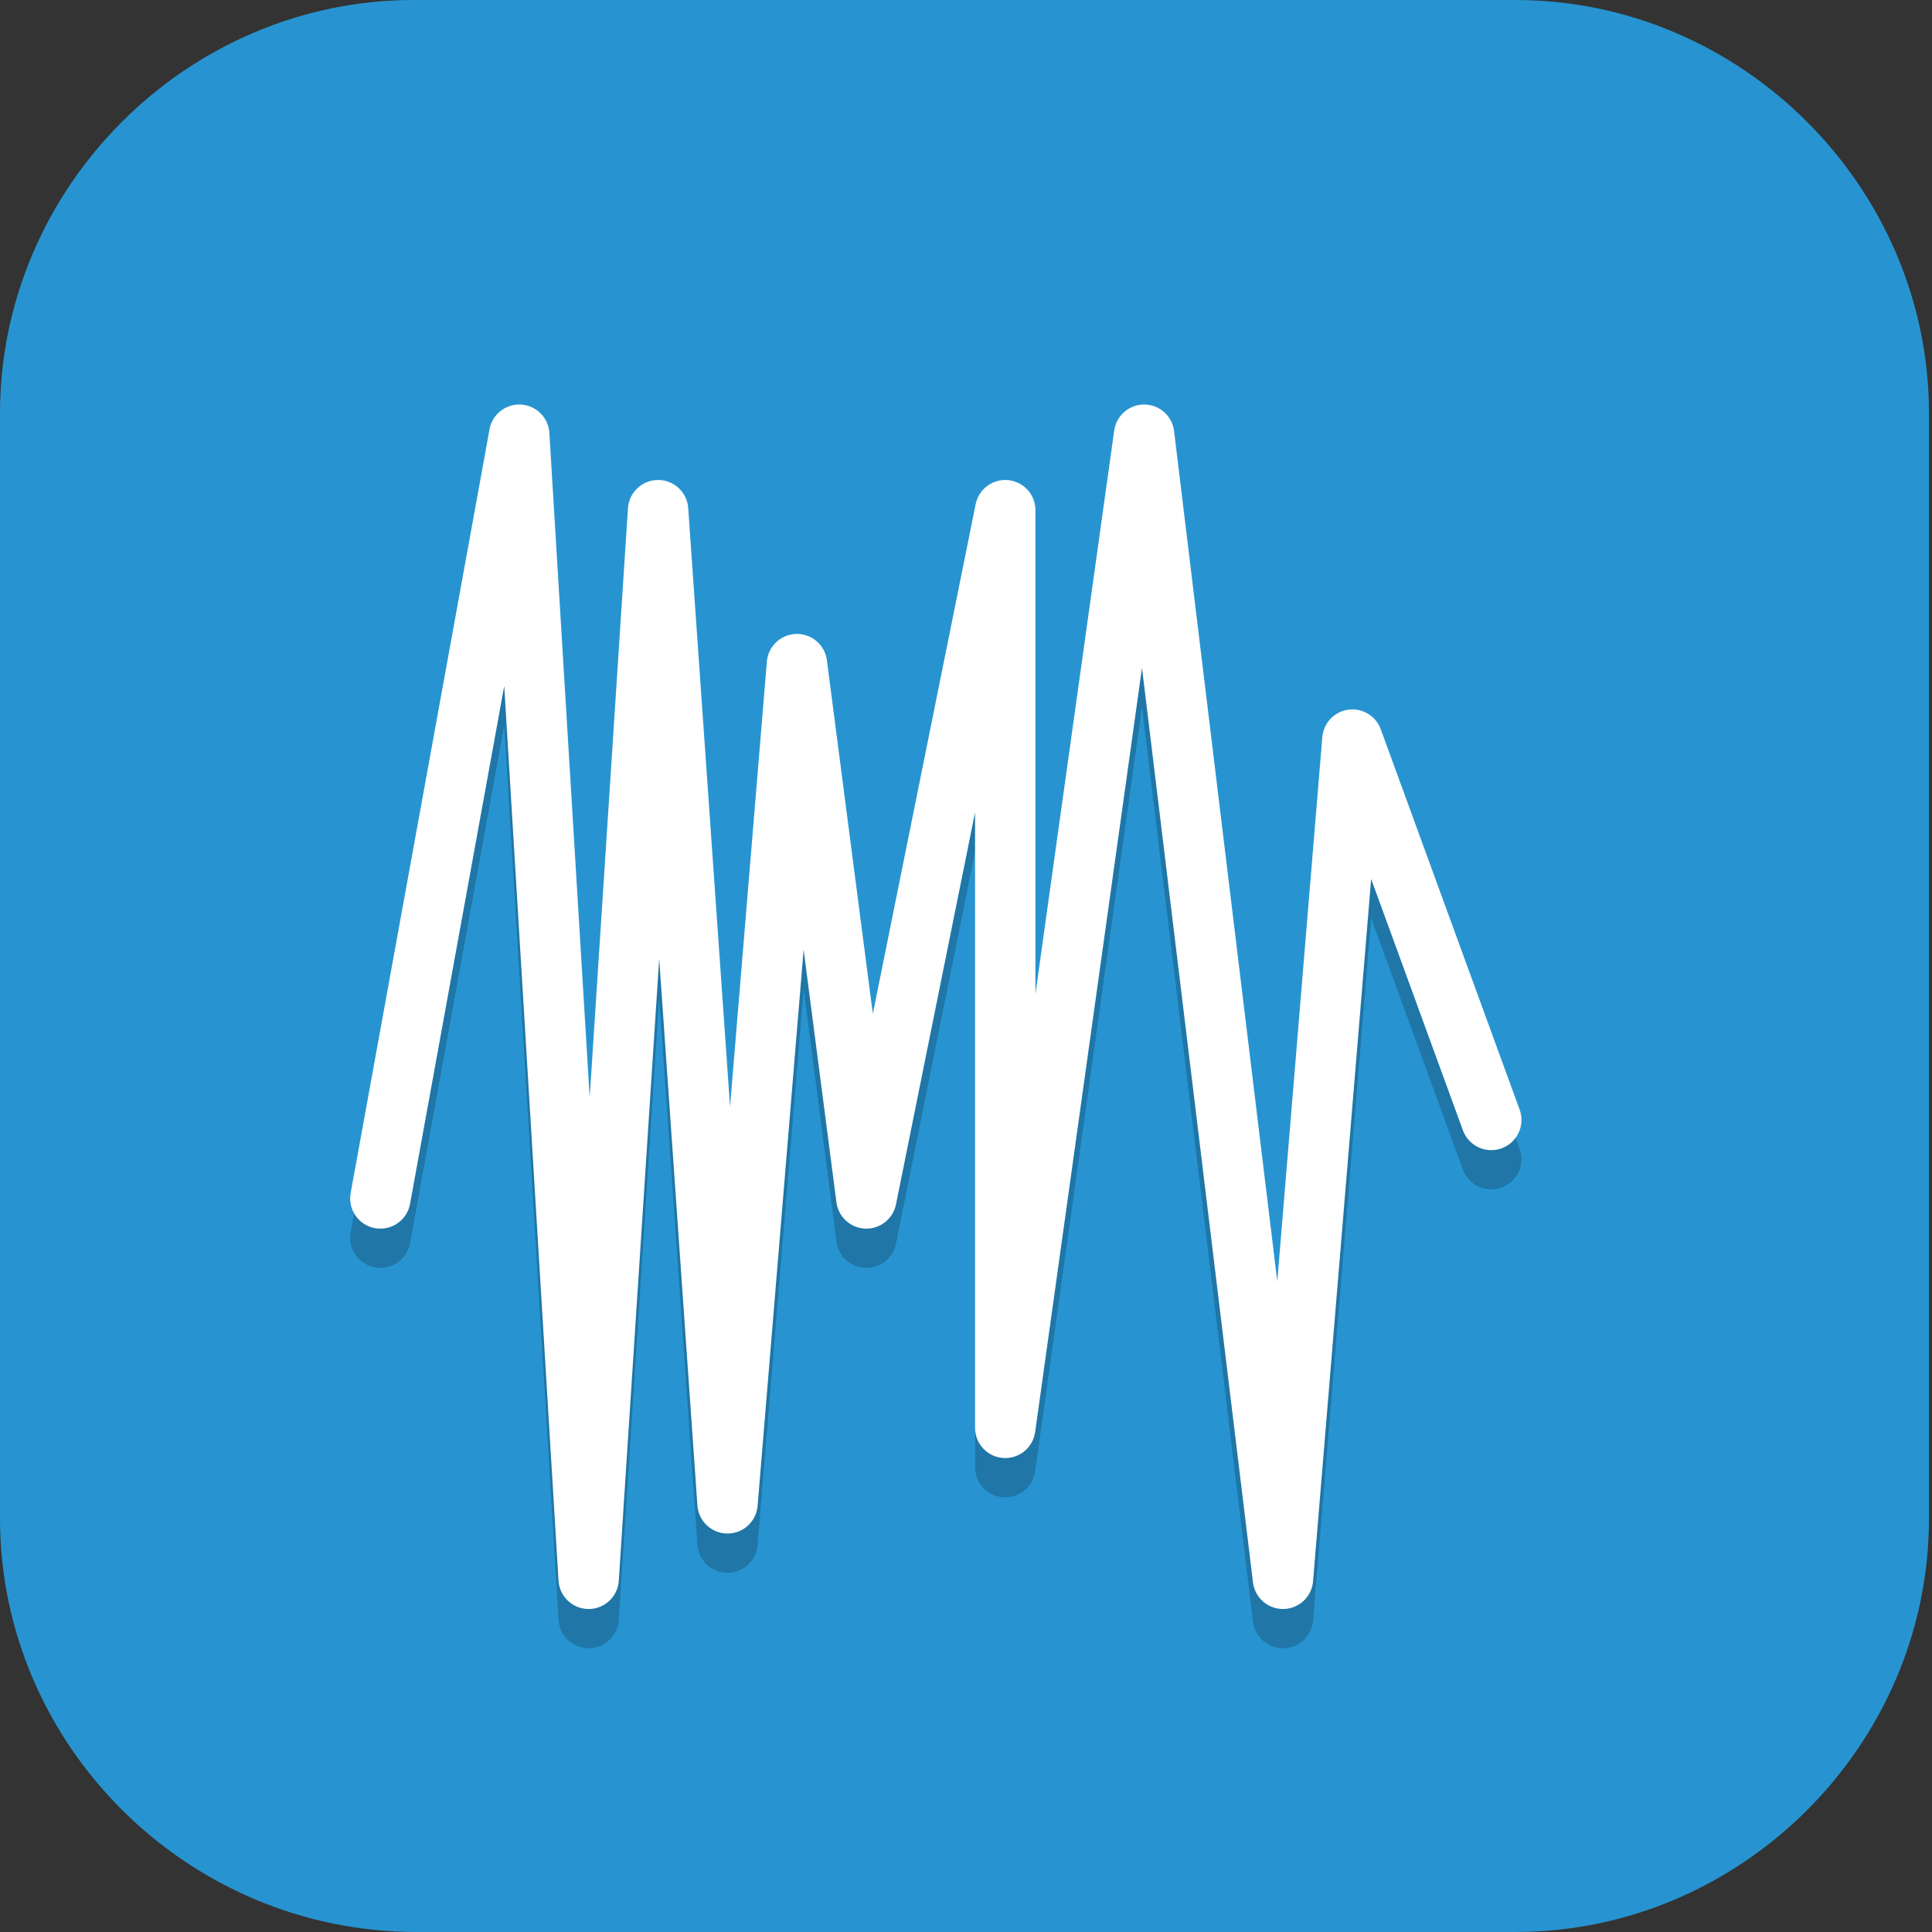 <?xml version="1.0" encoding="UTF-8"?>
<svg id="_图层_1" xmlns="http://www.w3.org/2000/svg" version="1.1" viewBox="0 0 64 64" width="22" height="22">
  <rect x="0" y="0" width="64" height="64" fill="#333333" stroke="none"/>
  <!-- Generator: Adobe Illustrator 29.0.1, SVG Export Plug-In . SVG Version: 2.1.0 Build 192)  -->
  <defs>
    <style>
      .st0 {
        fill: #a835c6;
      }

      .st0, .st1, .st2 {
        fill-rule: evenodd;
      }

      .st3 {
        fill: #4f4f4f;
      }

      .st4 {
        fill: #2f66dd;
      }

      .st5, .st1, .st2, .st6, .st7, .st8, .st9, .st10 {
        isolation: isolate;
      }

      .st5, .st1, .st6, .st8, .st9, .st10 {
        opacity: .2;
      }

      .st5, .st11, .st12, .st10 {
        display: none;
      }

      .st13 {
        fill: #248afd;
      }

      .st14 {
        fill: #e97e10;
      }

      .st11, .st15 {
        fill: #2794d1;
      }

      .st16, .st2, .st9, .st10 {
        fill: #fff;
      }

      .st17 {
        fill: #8e8e8e;
      }

      .st2, .st7 {
        opacity: .1;
      }

      .st18 {
        fill: #2dac43;
      }

      .st6 {
        stroke: #000;
      }

      .st6, .st19 {
        fill: none;
        stroke-linecap: round;
        stroke-linejoin: round;
        stroke-width: 2px;
      }

      .st20 {
        fill: #ffae1a;
      }

      .st19 {
        stroke: #fff;
      }

      .st21 {
        fill: #ff4c0e;
      }

      .st22 {
        fill: #e53626;
      }

      .st23 {
        fill: #82248f;
      }

      .st24 {
        fill: #e4e4e4;
      }

      .st25 {
        fill: #ffbc2e;
      }
    </style>
  </defs>
  <path class="st15" d="M50.4,64H13.8c-7.6,0-13.8-6.2-13.8-13.7V13.7C0,6.2,6.2,0,13.7,0h36.5c7.5,0,13.7,6.2,13.7,13.7v36.6c0,7.5-6.2,13.7-13.7,13.7h.1Z"/>
  <g class="st12">
    <rect class="st8" x="2.9" y="7.7" width="58" height="50" rx="2.6" ry="2.6"/>
    <path class="st3" d="M6.2,7.3h51.5c1.4,0,2.6,1.2,2.6,2.6v43.7c0,1.4-1.2,2.6-2.6,2.6H6.2c-1.4,0-2.6-1.2-2.6-2.6V9.9c0-1.4,1.2-2.6,2.6-2.6Z"/>
    <path class="st22" d="M5.5,6.7c-.6,0-1.2.2-1.6.6l-.5.5c-.3.4-.6,1-.6,1.6v19.9L25.5,6.7H5.5Z"/>
    <path class="st20" d="M25.5,6.7L2.9,29.3v21L46.5,6.7h-21Z"/>
    <path class="st18" d="M46.5,6.7L2.9,50.2v3.8c0,1.5,1.2,2.6,2.6,2.6h11.9L60.9,13.3v-4c0-1.5-1.2-2.6-2.6-2.6h-11.8Z"/>
    <path class="st4" d="M60.9,13.3L17.4,56.7h21l22.5-22.4V13.3Z"/>
    <path class="st23" d="M60.9,34.3l-22.5,22.4h19.8c1.5,0,2.6-1.2,2.6-2.6v-19.8Z"/>
    <path class="st9" d="M5.5,6.7c-1.5,0-2.6,1.2-2.6,2.6v1c0-1.5,1.2-2.6,2.6-2.6h52.7c1.5,0,2.6,1.2,2.6,2.6v-1c0-1.5-1.2-2.6-2.6-2.6H5.5Z"/>
    <path class="st7" d="M24.5,7.7L2.9,29.3v1L25.5,7.7h-1ZM45.5,7.7L2.9,50.2v1L46.5,7.7h-1ZM60.9,13.3L17.4,56.7h1L60.9,14.3v-1ZM60.9,34.3l-22.5,22.4h1l21.5-21.4v-1ZM3.4,55.6c0,.1.2.3.3.4-.1-.1-.2-.2-.3-.4Z"/>
    <path class="st8" d="M17.9,20.7v2.6s2.2.2,2.2.2l.4.5-3.7,17.5-.6.5-2.3.2v2.6h10s0-2.6,0-2.6h-2c0-.1-.4-.7-.4-.7l1.5-6.8h2.3l3.3,6.1c1.4,2.7,2.3,3.8,5.2,3.9.8,0,1.2,0,3.5,0,7.8-6.3,11.9-11.7,12.5-13.8.4-1.3-.2-2.1-1.5-2.1s-1.4.3-2.2.8l-.6,5.1c-1.6,2-3.7,4.2-6.4,6.5l2.3-9.2c.4-1.8.5-2.7-.7-3.1l-5.4,1.1-.3,1,2.5.4c.2.6-.6,2.5-.9,4.5l-1.2,6.4c0,0,0,.1,0,.2-.8-.4-1.3-1.1-1.8-2.2l-4.7-8.5,8.6-8,2.5-.3v-2.7s-10,0-10,0v2.7s3.5.2,3.5.2l.2.6-9.1,7.9h-1.1l1.7-8,.5-.5,2.3-.2v-2.6s-10,0-10,0Z"/>
    <path class="st16" d="M17.9,19.7v2.6s2.2.2,2.2.2l.4.5-3.7,17.5-.6.5-2.3.2v2.6h10s0-2.6,0-2.6h-2c0-.1-.4-.7-.4-.7l1.5-6.8h2.3l3.3,6.1c1.4,2.7,2.3,3.8,5.2,3.9.8,0,1.2,0,3.5,0,7.8-6.3,11.9-11.7,12.5-13.8.4-1.3-.2-2.1-1.5-2.1s-1.4.3-2.2.8l-.6,5.1c-1.6,2-3.7,4.2-6.4,6.5l2.3-9.2c.4-1.8.5-2.7-.7-3.1l-5.4,1.1-.3,1,2.5.4c.2.6-.6,2.5-.9,4.5l-1.2,6.4c0,0,0,.1,0,.2-.8-.4-1.3-1.1-1.8-2.2l-4.7-8.5,8.6-8,2.5-.3v-2.7s-10,0-10,0v2.7s3.5.2,3.5.2l.2.6-9.1,7.9h-1.1l1.7-8,.5-.5,2.3-.2v-2.6s-10,0-10,0Z"/>
  </g>
  <g class="st12">
    <path class="st1" d="M32.1,9.9c-.8,0-1.7,0-2.5.2-.6,0-1.2.5-1.4,1.1l-1.3,3.7c-1.3.4-2.6.9-3.8,1.5l-3.6-1.7c-.6-.3-1.2-.2-1.7.2-1.5,1.2-2.9,2.5-4.1,4-.4.5-.5,1.2-.2,1.7l1.7,3.5c-.7,1.2-1.2,2.4-1.6,3.7l-3.7,1.3c-.6.2-1,.7-1.1,1.3-.1.9-.2,1.9-.2,2.9s0,1.9.2,2.8c0,.6.5,1.1,1.1,1.4l3.7,1.3c.4,1.3.9,2.6,1.6,3.7l-1.7,3.5c-.3.6-.2,1.2.2,1.7,1.2,1.5,2.6,2.9,4.1,4,.5.4,1.2.5,1.7.2l3.6-1.7c1.2.6,2.5,1.2,3.8,1.6l1.3,3.7c.2.6.7,1,1.4,1.1,1,.1,1.9.2,2.9.2s1.9,0,2.8-.2c.6,0,1.2-.5,1.4-1.1l1.3-3.7c1.3-.4,2.6-.9,3.8-1.5l3.6,1.7c.6.3,1.2.2,1.7-.2,1.5-1.2,2.9-2.5,4.1-4,.4-.5.5-1.2.2-1.7l-1.7-3.5c.7-1.2,1.2-2.4,1.6-3.7l3.7-1.3c.6-.2,1-.7,1.1-1.4.1-.9.2-1.9.2-2.9s0-1.9-.2-2.8c0-.6-.5-1.1-1.1-1.4l-3.7-1.3c-.4-1.3-.9-2.6-1.6-3.7l1.7-3.5c.3-.6.2-1.2-.2-1.7-1.2-1.5-2.6-2.9-4.1-4-.5-.4-1.2-.5-1.7-.2l-3.6,1.7c-1.2-.6-2.5-1.2-3.8-1.6l-1.3-3.7c-.2-.6-.7-1-1.4-1.1-1-.1-1.9-.2-2.9-.2s-.2,0-.3,0c0,0,0,0,0,0Z"/>
    <path class="st0" d="M32.1,9.1c-.8,0-1.7,0-2.5.2-.6,0-1.2.5-1.4,1.1l-1.3,3.7c-1.3.4-2.6.9-3.8,1.5l-3.6-1.7c-.6-.3-1.2-.2-1.7.2-1.5,1.2-2.9,2.5-4.1,4-.4.5-.5,1.2-.2,1.7l1.7,3.5c-.7,1.2-1.2,2.4-1.6,3.7l-3.7,1.3c-.6.2-1,.7-1.1,1.3-.1.9-.2,1.9-.2,2.9s0,1.9.2,2.8c0,.6.5,1.1,1.1,1.4l3.7,1.3c.4,1.3.9,2.6,1.6,3.7l-1.7,3.5c-.3.6-.2,1.2.2,1.7,1.2,1.5,2.6,2.9,4.1,4,.5.4,1.2.5,1.7.2l3.6-1.7c1.2.6,2.5,1.2,3.8,1.6l1.3,3.7c.2.6.7,1,1.4,1.1,1,.1,1.9.2,2.9.2s1.9,0,2.8-.2c.6,0,1.2-.5,1.4-1.1l1.3-3.7c1.3-.4,2.6-.9,3.8-1.5l3.6,1.7c.6.3,1.2.2,1.7-.2,1.5-1.2,2.9-2.5,4.1-4,.4-.5.5-1.2.2-1.7l-1.7-3.5c.7-1.2,1.2-2.4,1.6-3.7l3.7-1.3c.6-.2,1-.7,1.1-1.4.1-.9.2-1.9.2-2.9s0-1.9-.2-2.8c0-.6-.5-1.1-1.1-1.4l-3.7-1.3c-.4-1.3-.9-2.6-1.6-3.7l1.7-3.5c.3-.6.2-1.2-.2-1.7-1.2-1.5-2.6-2.9-4.1-4-.5-.4-1.2-.5-1.7-.2l-3.6,1.7c-1.2-.6-2.5-1.2-3.8-1.6l-1.3-3.7c-.2-.6-.7-1-1.4-1.1-1-.1-1.9-.2-2.9-.2s-.2,0-.3,0c0,0,0,0,0,0Z"/>
    <path class="st2" d="M32.1,9.1c-.8,0-1.7,0-2.5.2-.6,0-1.2.5-1.4,1.1l-1.3,3.7c-1.3.4-2.6.9-3.8,1.5l-3.6-1.7c-.6-.3-1.2-.2-1.7.2-1.5,1.2-2.9,2.5-4.1,4-.3.4-.4.9-.3,1.4,0-.2.2-.4.3-.6,1.2-1.5,2.6-2.9,4.1-4,.5-.4,1.2-.5,1.7-.2l3.6,1.7c1.2-.6,2.5-1.2,3.8-1.5l1.3-3.7c.2-.6.7-1,1.4-1.1.8,0,1.6-.2,2.5-.2,0,0,.1,0,0,0,.1,0,.2,0,.3,0,1,0,2,0,2.9.2.6,0,1.2.5,1.4,1.1l1.3,3.7c1.3.4,2.6.9,3.8,1.6l3.6-1.7c.6-.3,1.2-.2,1.7.2,1.5,1.2,2.9,2.5,4.1,4,.1.2.2.4.3.6.1-.5,0-1-.3-1.4-1.2-1.5-2.6-2.9-4.1-4-.5-.4-1.2-.5-1.7-.2l-3.6,1.7c-1.2-.6-2.5-1.2-3.8-1.6l-1.3-3.7c-.2-.6-.7-1-1.4-1.1-1-.1-1.9-.2-2.9-.2s-.2,0-.3,0c0,0,0,0,0,0ZM15.1,23.8c-.6,1.1-1,2.2-1.4,3.3l-3.7,1.3c-.6.2-1,.7-1.1,1.3-.1.9-.2,1.9-.2,2.9s0,.3,0,.4c0-.8,0-1.7.2-2.5,0-.6.5-1.1,1.1-1.3l3.7-1.3c.4-1.3.9-2.6,1.6-3.7l-.2-.4ZM49.9,23.9l-.2.4c.6,1.2,1.2,2.4,1.6,3.7l3.7,1.3c.6.2,1,.7,1.1,1.4,0,.8.1,1.6.2,2.4,0-.1,0-.3,0-.4,0-1,0-1.9-.2-2.8,0-.6-.5-1.1-1.1-1.4l-3.7-1.3c-.3-1.2-.8-2.3-1.4-3.3ZM15,42.3l-1.5,3.1c-.2.4-.2.8-.1,1.1,0,0,0-.2.1-.3l1.7-3.5c0-.1-.1-.3-.2-.4ZM49.9,42.4c0,.1-.1.3-.2.4l1.7,3.5c0,0,0,.2.1.3.1-.4,0-.8-.1-1.1l-1.5-3.1Z"/>
    <ellipse class="st8" cx="32.5" cy="33.5" rx="12.8" ry="12.6"/>
    <ellipse class="st25" cx="32.5" cy="32.7" rx="12.8" ry="12.6"/>
    <path class="st9" d="M32.5,20.1c-7,0-12.8,5.7-12.8,12.6,0,.2,0,.3,0,.5.2-6.8,5.8-12.3,12.7-12.3,6.8,0,12.5,5.4,12.7,12.1,0-.1,0-.2,0-.3,0-7-5.7-12.6-12.8-12.6Z"/>
    <path class="st7" d="M16.6,12.5l12.7,30.3h6.4l12.7-30.3h-7.5l-8.4,22.1-8.4-22.1h-7.5Z"/>
    <path class="st21" d="M16.6,11.6l12.7,30.3h6.4l12.7-30.3h-7.5l-8.4,22.1-8.4-22.1h-7.5Z"/>
    <path class="st9" d="M16.6,11.6l.4.8h7.1l8.4,22.1,8.4-22.1h7.1l.4-.8h-7.5l-8.4,22.1-8.4-22.1h-7.5Z"/>
  </g>
  <g class="st12">
    <path class="st8" d="M20.1,28h32.5c.9,0,1.6.7,1.6,1.6v20.3c0,.9-.7,1.6-1.6,1.6H20.1c-.9,0-1.6-.7-1.6-1.6v-20.3c0-.9.7-1.6,1.6-1.6Z"/>
    <path class="st13" d="M20.1,27.2h32.5c.9,0,1.6.7,1.6,1.6v20.3c0,.9-.7,1.6-1.6,1.6H20.1c-.9,0-1.6-.7-1.6-1.6v-20.3c0-.9.7-1.6,1.6-1.6Z"/>
    <rect class="st3" x="18.5" y="42.9" width="35.7" height="4.7"/>
    <path class="st9" d="M44.5,28h8.1c.9,0,1.6.7,1.6,1.6v-.8c0-.9-.7-1.6-1.6-1.6h-8.1v.8Z"/>
    <path class="st8" d="M10.4,13.9h32.5c.9,0,1.6.7,1.6,1.6v20.3c0,.9-.7,1.6-1.6,1.6H10.4c-.9,0-1.6-.7-1.6-1.6V15.5c0-.9.7-1.6,1.6-1.6Z"/>
    <path class="st24" d="M10.4,13.2h32.5c.9,0,1.6.7,1.6,1.6v20.3c0,.9-.7,1.6-1.6,1.6H10.4c-.9,0-1.6-.7-1.6-1.6V14.7c0-.9.7-1.6,1.6-1.6Z"/>
    <path class="st7" d="M13.6,17.1h11.4c.9,0,1.6.7,1.6,1.6v11c0,.9-.7,1.6-1.6,1.6h-11.4c-.9,0-1.6-.7-1.6-1.6v-11c0-.9.7-1.6,1.6-1.6Z"/>
    <path class="st3" d="M29.8,17.9v1.6h7.3v-1.6h-7.3ZM38.8,17.9v1.6h2.4v-1.6h-2.4Z"/>
    <path class="st17" d="M29.8,21v1.6h11.4v-1.6h-11.4ZM29.8,24.1v1.6h3.2v-1.6h-3.2ZM34.7,24.1v1.6h6.5v-1.6h-6.5Z"/>
    <rect class="st8" x="36.3" y="28.8" width="4.9" height="4.7"/>
    <path class="st14" d="M13.6,16.3h11.4c.9,0,1.6.7,1.6,1.6v11c0,.9-.7,1.6-1.6,1.6h-11.4c-.9,0-1.6-.7-1.6-1.6v-11c0-.9.7-1.6,1.6-1.6Z"/>
    <path class="st24" d="M19.3,19.4c-1.3,0-2.4,1.1-2.4,2.3s1.1,2.3,2.4,2.3,2.4-1.1,2.4-2.3-1.1-2.3-2.4-2.3ZM19.3,25.7c-4.1,0-4.1,2.3-4.1,2.3v.8h8.1v-.8s0-2.3-4.1-2.3Z"/>
    <path class="st9" d="M10.4,13.2c-.9,0-1.6.7-1.6,1.6v.8c0-.9.7-1.6,1.6-1.6h32.5c.9,0,1.6.7,1.6,1.6v-.8c0-.9-.7-1.6-1.6-1.6H10.4Z"/>
  </g>
  <g>
    <path class="st5" d="M0,59v2.5C0,63.4,1.4,65,3.2,65h57.5c1.8,0,3.2-1.6,3.2-3.5v-2.5c0,1.9-1.4,3.5-3.2,3.5H3.2C1.4,62.5,0,60.9,0,59H0Z"/>
    <path class="st11" d="M63.9,60.2V4c0-1.9-1.4-3.5-3.2-3.5H3.2C1.4.5,0,2.1,0,4v56.2c0,1.9,1.4,3.5,3.2,3.5h57.5c1.8,0,3.2-1.6,3.2-3.5Z"/>
    <path class="st6" d="M12.6,41l4.6-25.3,2.3,37.9,2.3-35.4,2.3,32.9,2.3-27.8,2.3,17.7,4.6-22.8v30.4l4.6-32.9,4.6,37.9,2.3-27.8,4.6,12.6"/>
    <path class="st19" d="M12.6,39.7l4.6-25.3,2.3,37.9,2.3-35.4,2.3,32.9,2.3-27.8,2.3,17.7,4.6-22.8v30.4l4.6-32.9,4.6,37.9,2.3-27.8,4.6,12.6"/>
    <path class="st10" d="M3.2.5C1.4.5,0,2.1,0,4v1.3C0,3.3,1.4,1.8,3.2,1.8h57.5c1.8,0,3.2,1.6,3.2,3.5v-1.3c0-1.9-1.4-3.5-3.2-3.5H3.2Z"/>
  </g>
</svg>